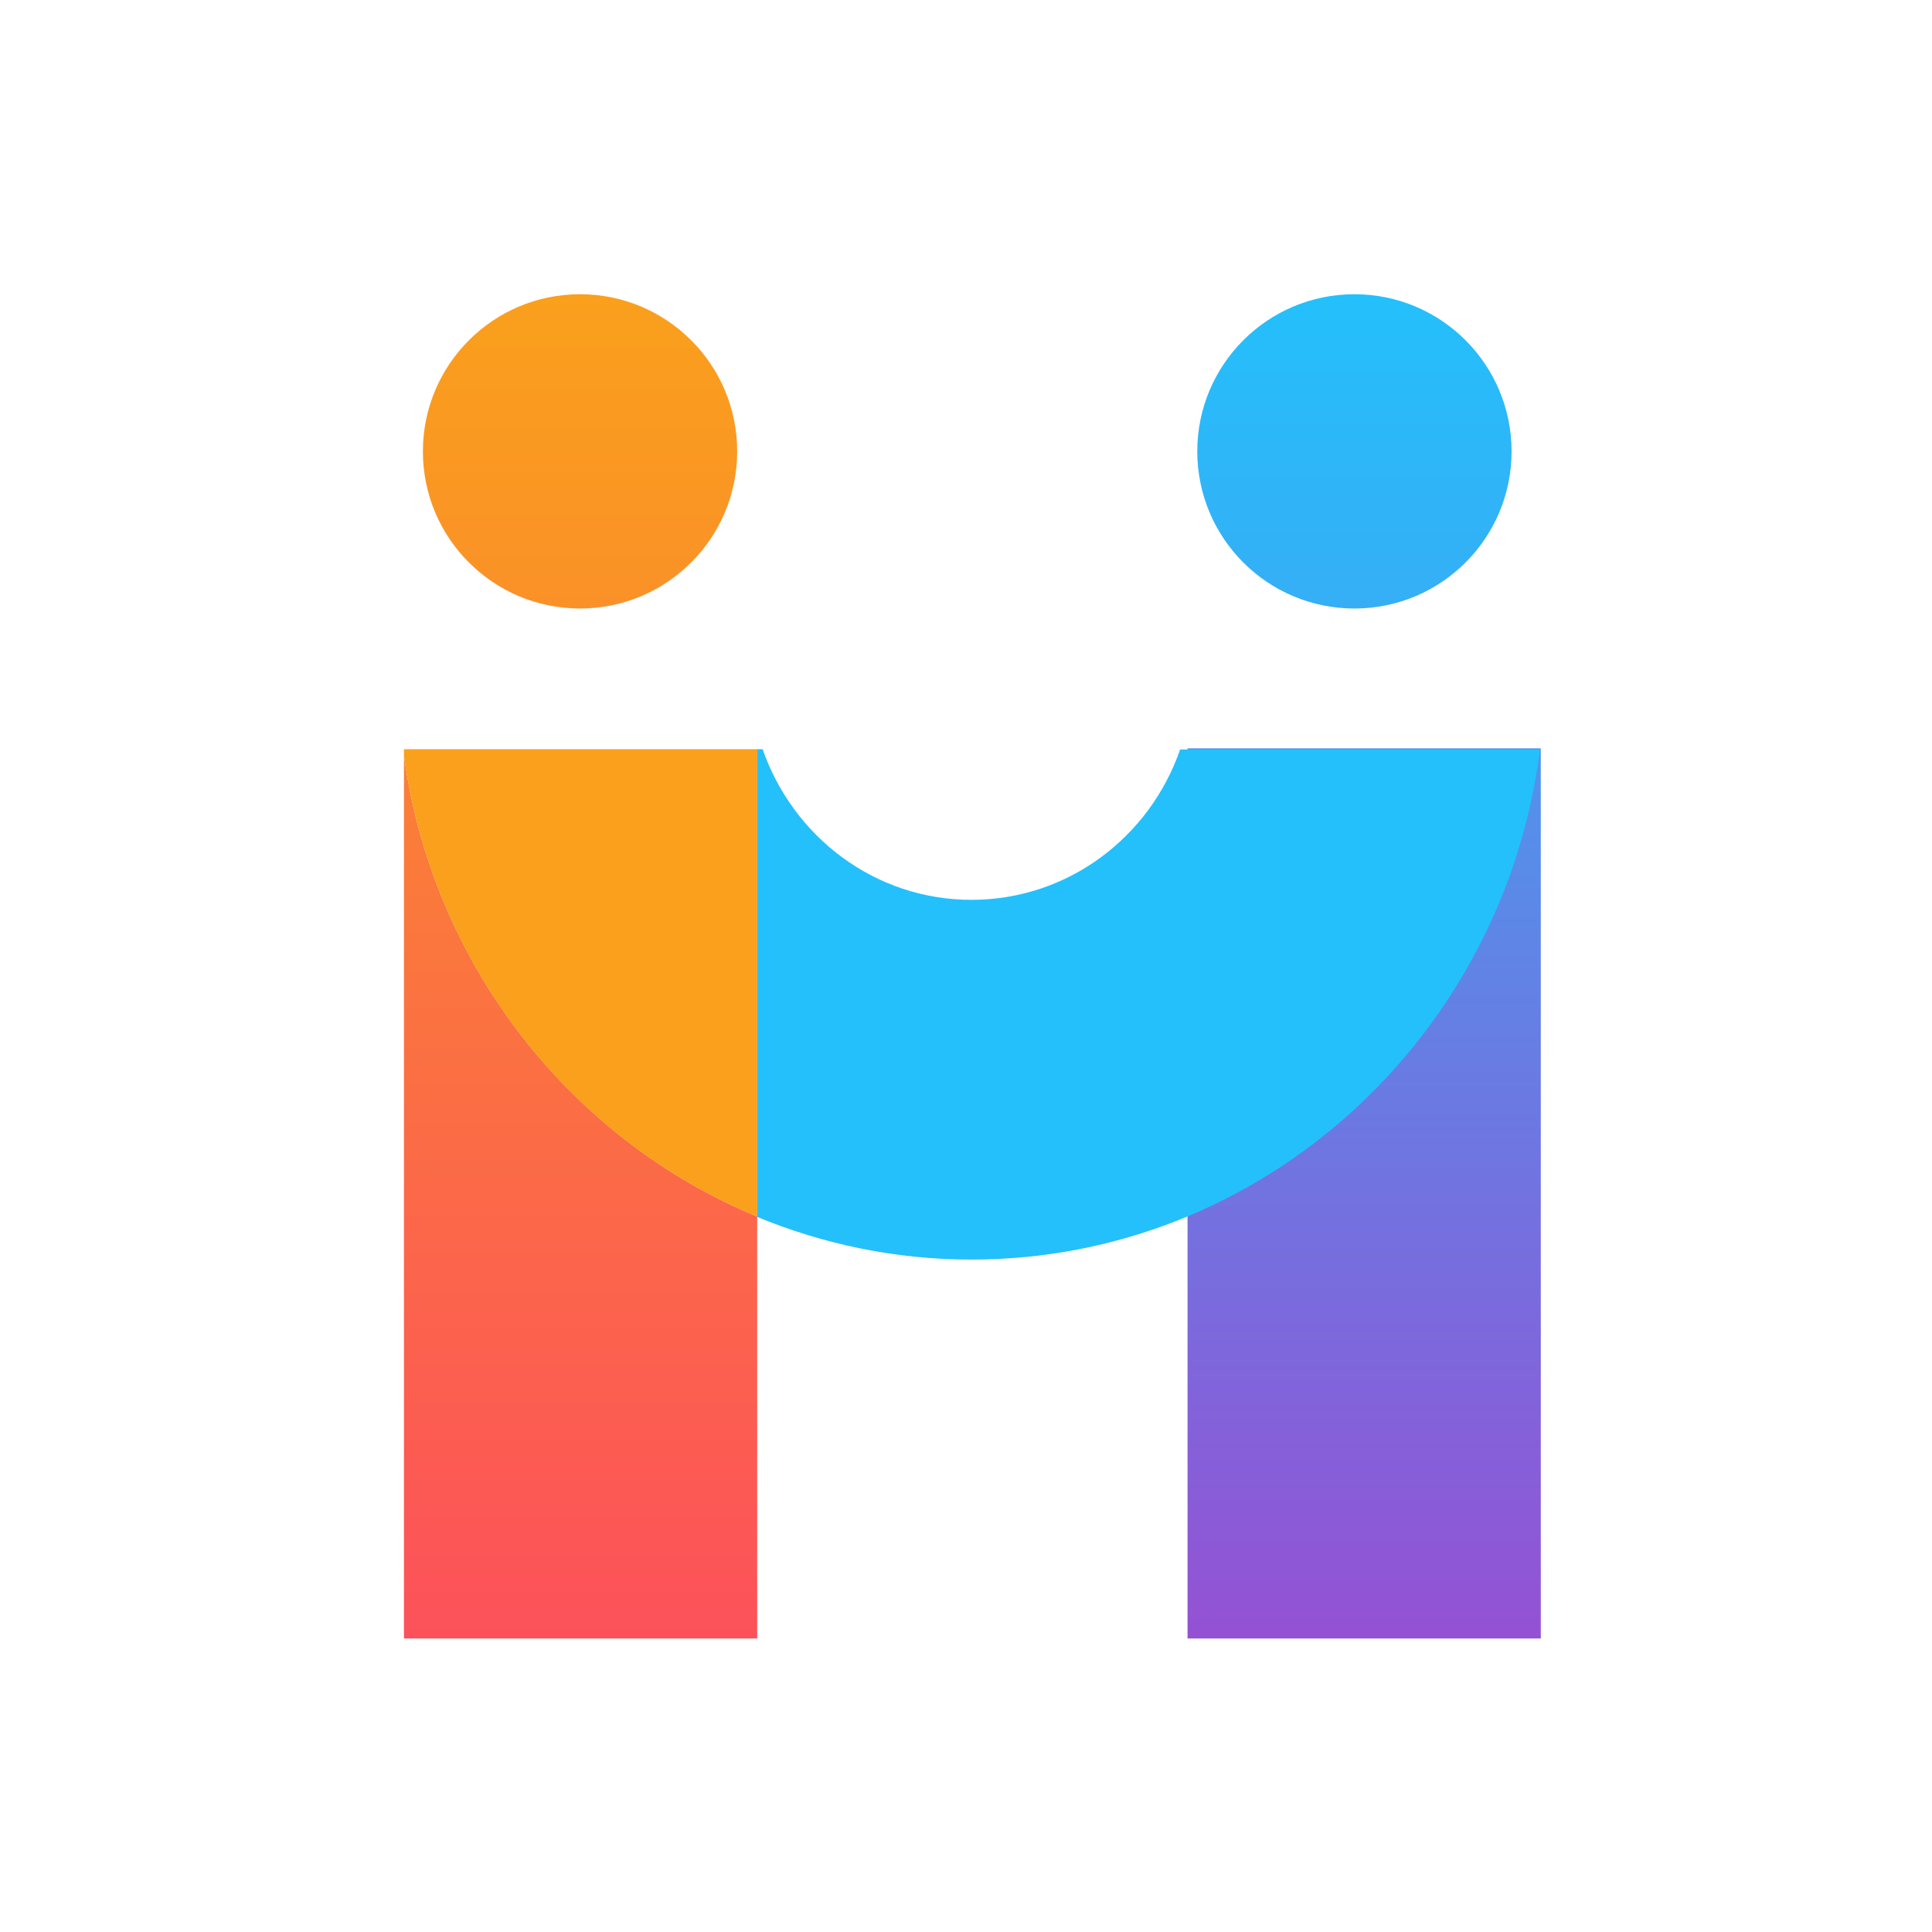 <svg width="250" height="250" viewBox="0 0 250 250" fill="none" xmlns="http://www.w3.org/2000/svg">
<path d="M199.377 96.835H153.667V212.02H199.377V96.835Z" fill="url(#paint0_linear_242_93518)"/>
<path d="M75.057 78.743C86.287 78.743 95.392 69.639 95.392 58.408C95.392 47.178 86.287 38.073 75.057 38.073C63.826 38.073 54.722 47.178 54.722 58.408C54.722 69.639 63.826 78.743 75.057 78.743Z" fill="url(#paint1_linear_242_93518)"/>
<path d="M175.262 78.743C186.492 78.743 195.597 69.639 195.597 58.408C195.597 47.178 186.492 38.073 175.262 38.073C164.031 38.073 154.927 47.178 154.927 58.408C154.927 69.639 164.031 78.743 175.262 78.743Z" fill="url(#paint2_linear_242_93518)"/>
<path d="M52.272 97.782V212.022H97.981V157.422C73.867 147.447 56.017 124.907 52.272 97.782Z" fill="url(#paint3_linear_242_93518)"/>
<path d="M152.721 96.944C148.801 108.319 138.196 116.439 125.701 116.439C113.206 116.439 102.636 108.284 98.681 96.944H97.946V157.459C106.521 160.994 115.866 162.989 125.701 162.989C163.396 162.989 194.581 134.149 199.271 96.979H152.721V96.944Z" fill="#24C0FB"/>
<path d="M52.272 96.944V97.784C56.017 124.909 73.832 147.449 97.981 157.424V96.944H52.272Z" fill="#FAA01C"/>
<defs>
<linearGradient id="paint0_linear_242_93518" x1="176.505" y1="212.015" x2="176.505" y2="96.819" gradientUnits="userSpaceOnUse">
<stop stop-color="#9451D4"/>
<stop offset="1" stop-color="#5094EC"/>
</linearGradient>
<linearGradient id="paint1_linear_242_93518" x1="75.05" y1="78.775" x2="75.05" y2="38.072" gradientUnits="userSpaceOnUse">
<stop stop-color="#FA9128"/>
<stop offset="1" stop-color="#FAA01C"/>
</linearGradient>
<linearGradient id="paint2_linear_242_93518" x1="175.271" y1="78.775" x2="175.271" y2="38.072" gradientUnits="userSpaceOnUse">
<stop stop-color="#36AEF5"/>
<stop offset="1" stop-color="#24C0FB"/>
</linearGradient>
<linearGradient id="paint3_linear_242_93518" x1="75.132" y1="212.017" x2="75.132" y2="97.784" gradientUnits="userSpaceOnUse">
<stop stop-color="#FC515A"/>
<stop offset="1" stop-color="#FB8036"/>
</linearGradient>
</defs>
</svg>
